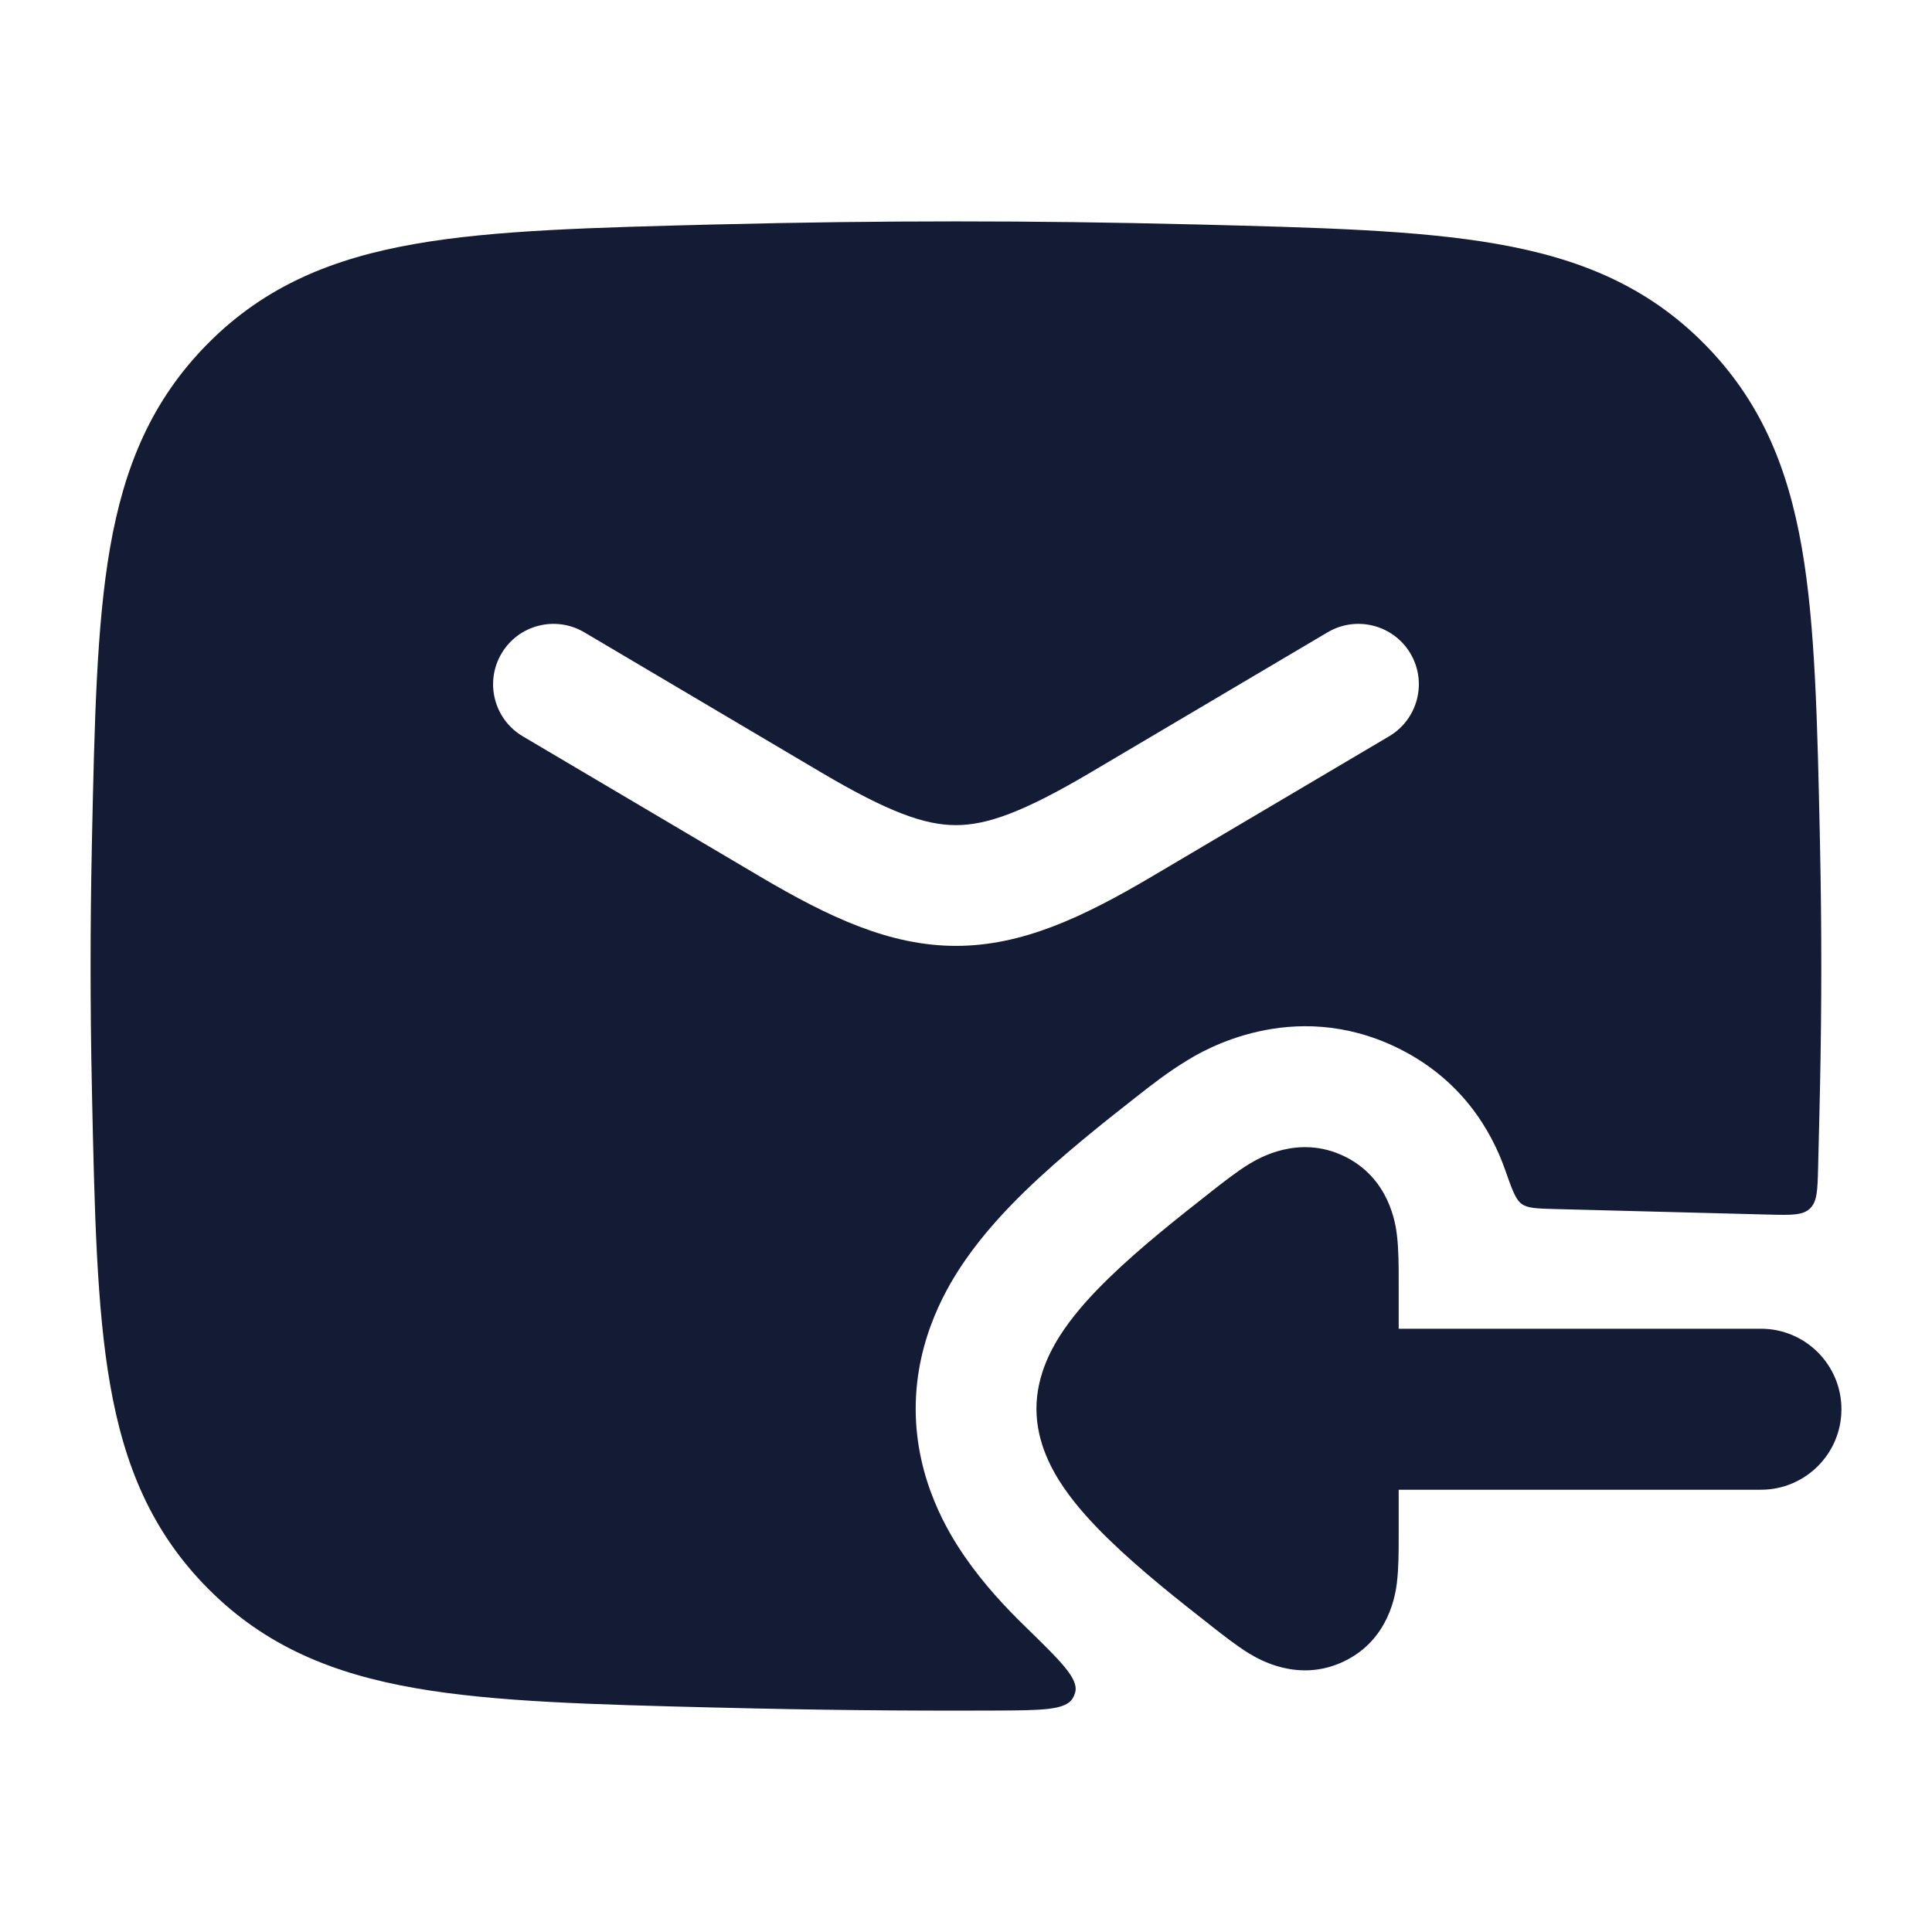 <svg width="24" height="24" viewBox="0 0 24 24" fill="none" xmlns="http://www.w3.org/2000/svg">
<path fill-rule="evenodd" clip-rule="evenodd" d="M8.955 2.787C10.908 2.738 12.842 2.738 14.795 2.787L14.853 2.788C16.378 2.827 17.605 2.857 18.588 3.029C19.618 3.208 20.454 3.552 21.161 4.261C21.865 4.968 22.207 5.793 22.383 6.805C22.551 7.77 22.576 8.967 22.608 10.45L22.609 10.508C22.63 11.505 22.63 12.495 22.609 13.492C22.609 13.492 22.598 14.022 22.585 14.51C22.578 14.788 22.574 14.927 22.484 15.013C22.394 15.098 22.254 15.095 21.974 15.088L19.313 15.019C19.089 15.013 18.977 15.01 18.902 14.955C18.827 14.9 18.783 14.777 18.696 14.529C18.526 14.047 18.157 13.404 17.354 13.014C16.047 12.38 14.923 13.066 14.759 13.166L14.749 13.172L14.746 13.174C14.511 13.315 14.277 13.499 14.15 13.599L14.1 13.638C13.733 13.926 13.186 14.356 12.729 14.801C12.501 15.023 12.222 15.318 11.984 15.664C11.789 15.947 11.375 16.608 11.375 17.5C11.375 18.392 11.789 19.053 11.984 19.336C12.222 19.682 12.501 19.977 12.729 20.199C13.176 20.635 13.4 20.852 13.357 21.021C13.35 21.047 13.341 21.07 13.327 21.094C13.241 21.245 12.943 21.247 12.347 21.249C11.217 21.254 10.089 21.242 8.955 21.213L8.897 21.212C7.372 21.174 6.145 21.143 5.162 20.971C4.132 20.792 3.295 20.448 2.589 19.739C1.885 19.032 1.543 18.207 1.367 17.195C1.199 16.23 1.174 15.033 1.142 13.55L1.141 13.492C1.12 12.495 1.12 11.505 1.141 10.508L1.142 10.45C1.174 8.967 1.199 7.77 1.367 6.805C1.543 5.793 1.885 4.968 2.589 4.261C3.295 3.552 4.132 3.208 5.162 3.029C6.145 2.857 7.372 2.827 8.897 2.788L8.955 2.787ZM7.257 7.854C6.9 7.644 6.44 7.762 6.23 8.118C6.019 8.475 6.137 8.935 6.493 9.146L9.435 10.885C10.306 11.4 11.058 11.75 11.875 11.75C12.693 11.75 13.444 11.4 14.315 10.885L17.257 9.146C17.613 8.935 17.732 8.475 17.521 8.118C17.31 7.762 16.85 7.644 16.493 7.854L13.551 9.594C12.707 10.093 12.258 10.25 11.875 10.25C11.492 10.25 11.043 10.093 10.199 9.594L7.257 7.854Z" fill="#141B34"/>
<path fill-rule="evenodd" clip-rule="evenodd" d="M21.875 18.506C22.427 18.506 22.875 18.058 22.875 17.506C22.875 16.954 22.427 16.506 21.875 16.506L17.375 16.506L17.375 15.912C17.375 15.736 17.375 15.52 17.353 15.344L17.353 15.341C17.337 15.214 17.265 14.638 16.7 14.364C16.133 14.089 15.633 14.391 15.524 14.456L15.52 14.458C15.367 14.551 15.197 14.685 15.056 14.795L15.026 14.819C14.65 15.114 14.166 15.495 13.775 15.876C13.579 16.066 13.378 16.283 13.219 16.514C13.078 16.719 12.875 17.069 12.875 17.5C12.875 17.931 13.078 18.281 13.219 18.486C13.378 18.717 13.579 18.934 13.775 19.124C14.166 19.505 14.65 19.887 15.026 20.181L15.056 20.205C15.197 20.315 15.367 20.449 15.52 20.542L15.524 20.544C15.633 20.609 16.133 20.911 16.7 20.636C17.265 20.362 17.337 19.786 17.353 19.66L17.353 19.656C17.375 19.48 17.375 19.264 17.375 19.088L17.375 18.506L21.875 18.506Z" fill="#141B34"/>
</svg>
